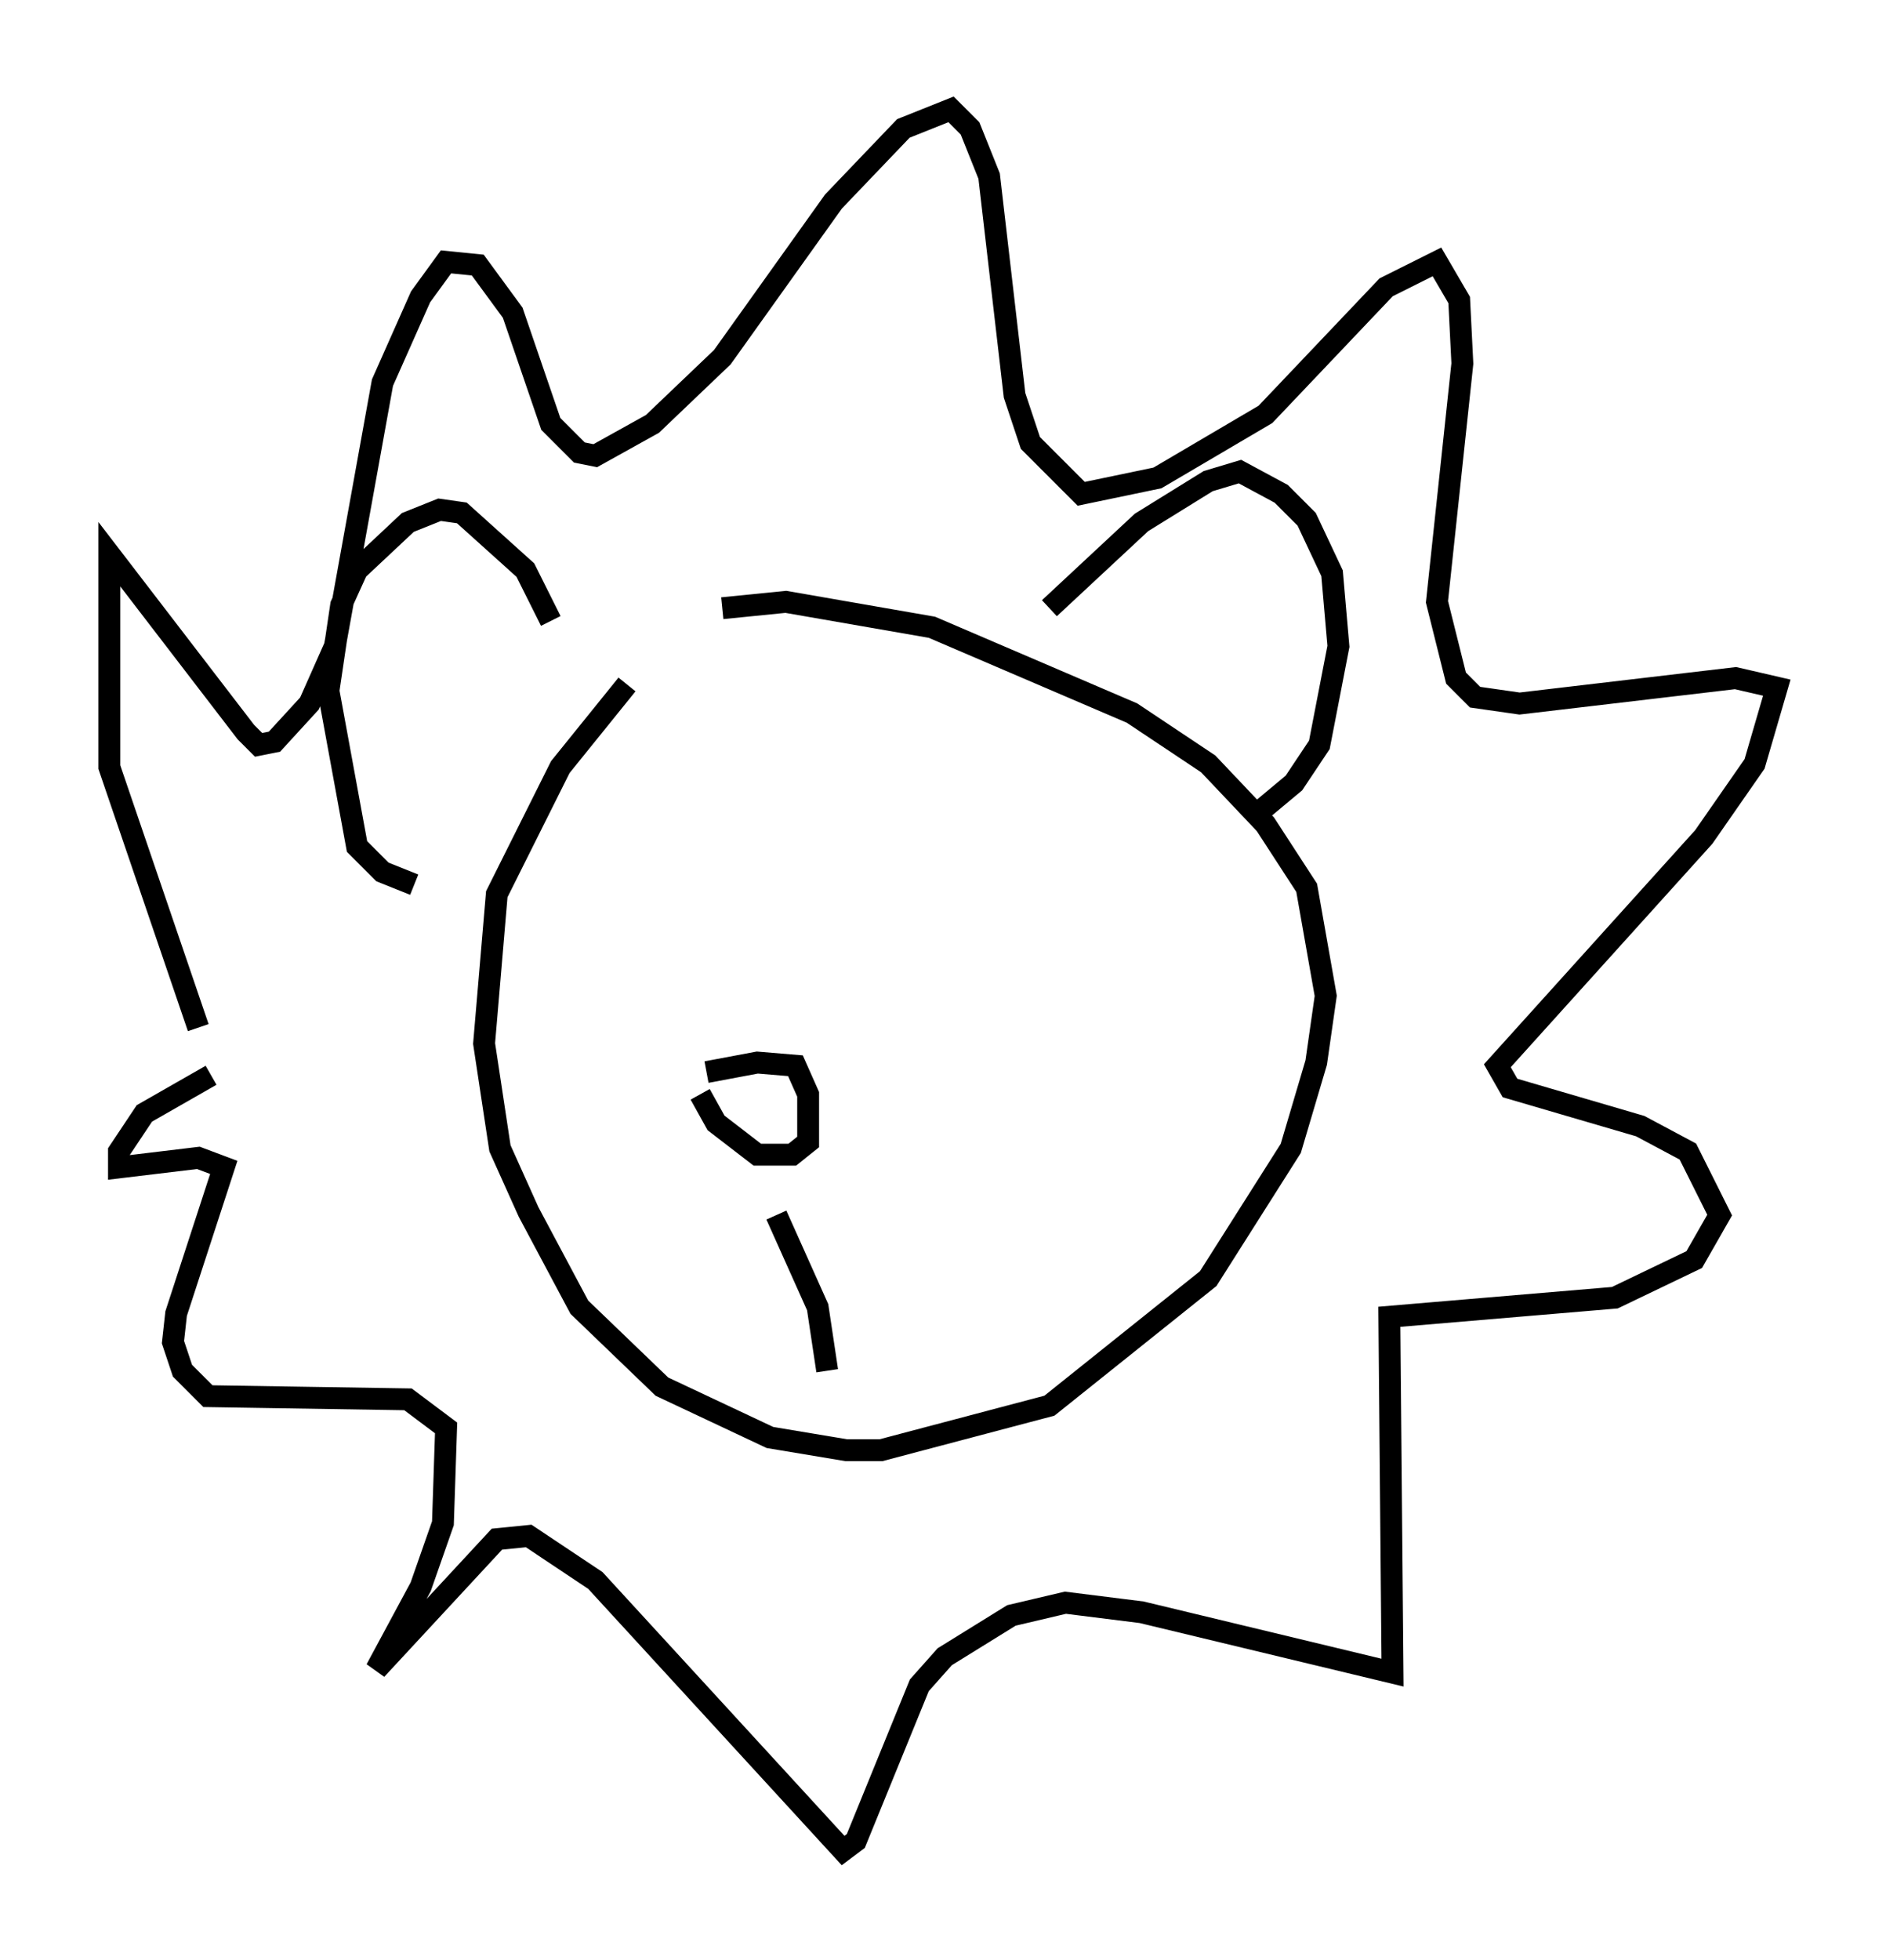 <?xml version="1.0" encoding="utf-8" ?>
<svg baseProfile="full" height="89.598" version="1.1" width="86.257" xmlns="http://www.w3.org/2000/svg" xmlns:ev="http://www.w3.org/2001/xml-events" xmlns:xlink="http://www.w3.org/1999/xlink"><defs /><rect fill="white" height="89.598" width="86.257" x="0" y="0" /><path d="M31, 29.257 m-2.324, 2.034 l-3.05, 3.777 -2.905, 5.81 l-0.581, 6.827 0.726, 4.793 l1.307, 2.905 2.324, 4.358 l3.777, 3.631 4.939, 2.324 l3.486, 0.581 1.598, 0.0 l7.698, -2.034 7.263, -5.81 l3.777, -5.955 1.162, -3.922 l0.436, -3.05 -0.872, -4.939 l-1.888, -2.905 -2.615, -2.76 l-3.486, -2.324 -9.151, -3.922 l-6.682, -1.162 -2.905, 0.291 m14.961, 0.0 l4.212, -3.922 3.05, -1.888 l1.453, -0.436 1.888, 1.017 l1.162, 1.162 1.162, 2.469 l0.291, 3.341 -0.872, 4.503 l-1.162, 1.743 -1.743, 1.453 m-32.246, -8.86 l-1.162, -2.324 -2.905, -2.615 l-1.017, -0.145 -1.453, 0.581 l-2.324, 2.179 -0.726, 1.598 l-0.581, 3.922 1.307, 7.117 l1.162, 1.162 1.453, 0.581 m-9.877, 6.536 l-4.067, -11.911 0.0, -9.732 l6.246, 8.134 0.581, 0.581 l0.726, -0.145 1.598, -1.743 l1.162, -2.615 2.179, -12.056 l1.743, -3.922 1.162, -1.598 l1.453, 0.145 1.598, 2.179 l1.743, 5.084 1.307, 1.307 l0.726, 0.145 2.615, -1.453 l3.196, -3.05 5.084, -7.117 l3.196, -3.341 2.179, -0.872 l0.872, 0.872 0.872, 2.179 l1.162, 10.022 0.726, 2.179 l2.324, 2.324 3.486, -0.726 l4.939, -2.905 5.52, -5.81 l2.324, -1.162 1.017, 1.743 l0.145, 2.905 -1.162, 10.894 l0.872, 3.486 0.872, 0.872 l2.034, 0.291 9.877, -1.162 l1.888, 0.436 -1.017, 3.486 l-2.324, 3.341 -9.441, 10.458 l0.581, 1.017 5.955, 1.743 l2.179, 1.162 1.453, 2.905 l-1.162, 2.034 -3.631, 1.743 l-10.313, 0.872 0.145, 16.268 l-11.475, -2.76 -3.486, -0.436 l-2.469, 0.581 -3.05, 1.888 l-1.162, 1.307 -2.905, 7.117 l-0.581, 0.436 -11.33, -12.346 l-3.05, -2.034 -1.453, 0.145 l-5.52, 5.955 2.034, -3.777 l1.017, -2.905 0.145, -4.358 l-1.743, -1.307 -9.151, -0.145 l-1.162, -1.162 -0.436, -1.307 l0.145, -1.307 2.179, -6.682 l-1.162, -0.436 -3.631, 0.436 l0.0, -0.726 1.162, -1.743 l3.05, -1.743 m22.659, -0.145 l2.324, -0.436 1.743, 0.145 l0.581, 1.307 0.0, 2.179 l-0.726, 0.581 -1.598, 0.0 l-1.888, -1.453 -0.726, -1.307 m3.486, 5.52 l1.888, 4.212 0.436, 2.905 " fill="none" stroke="black" stroke-width="1" /></svg>